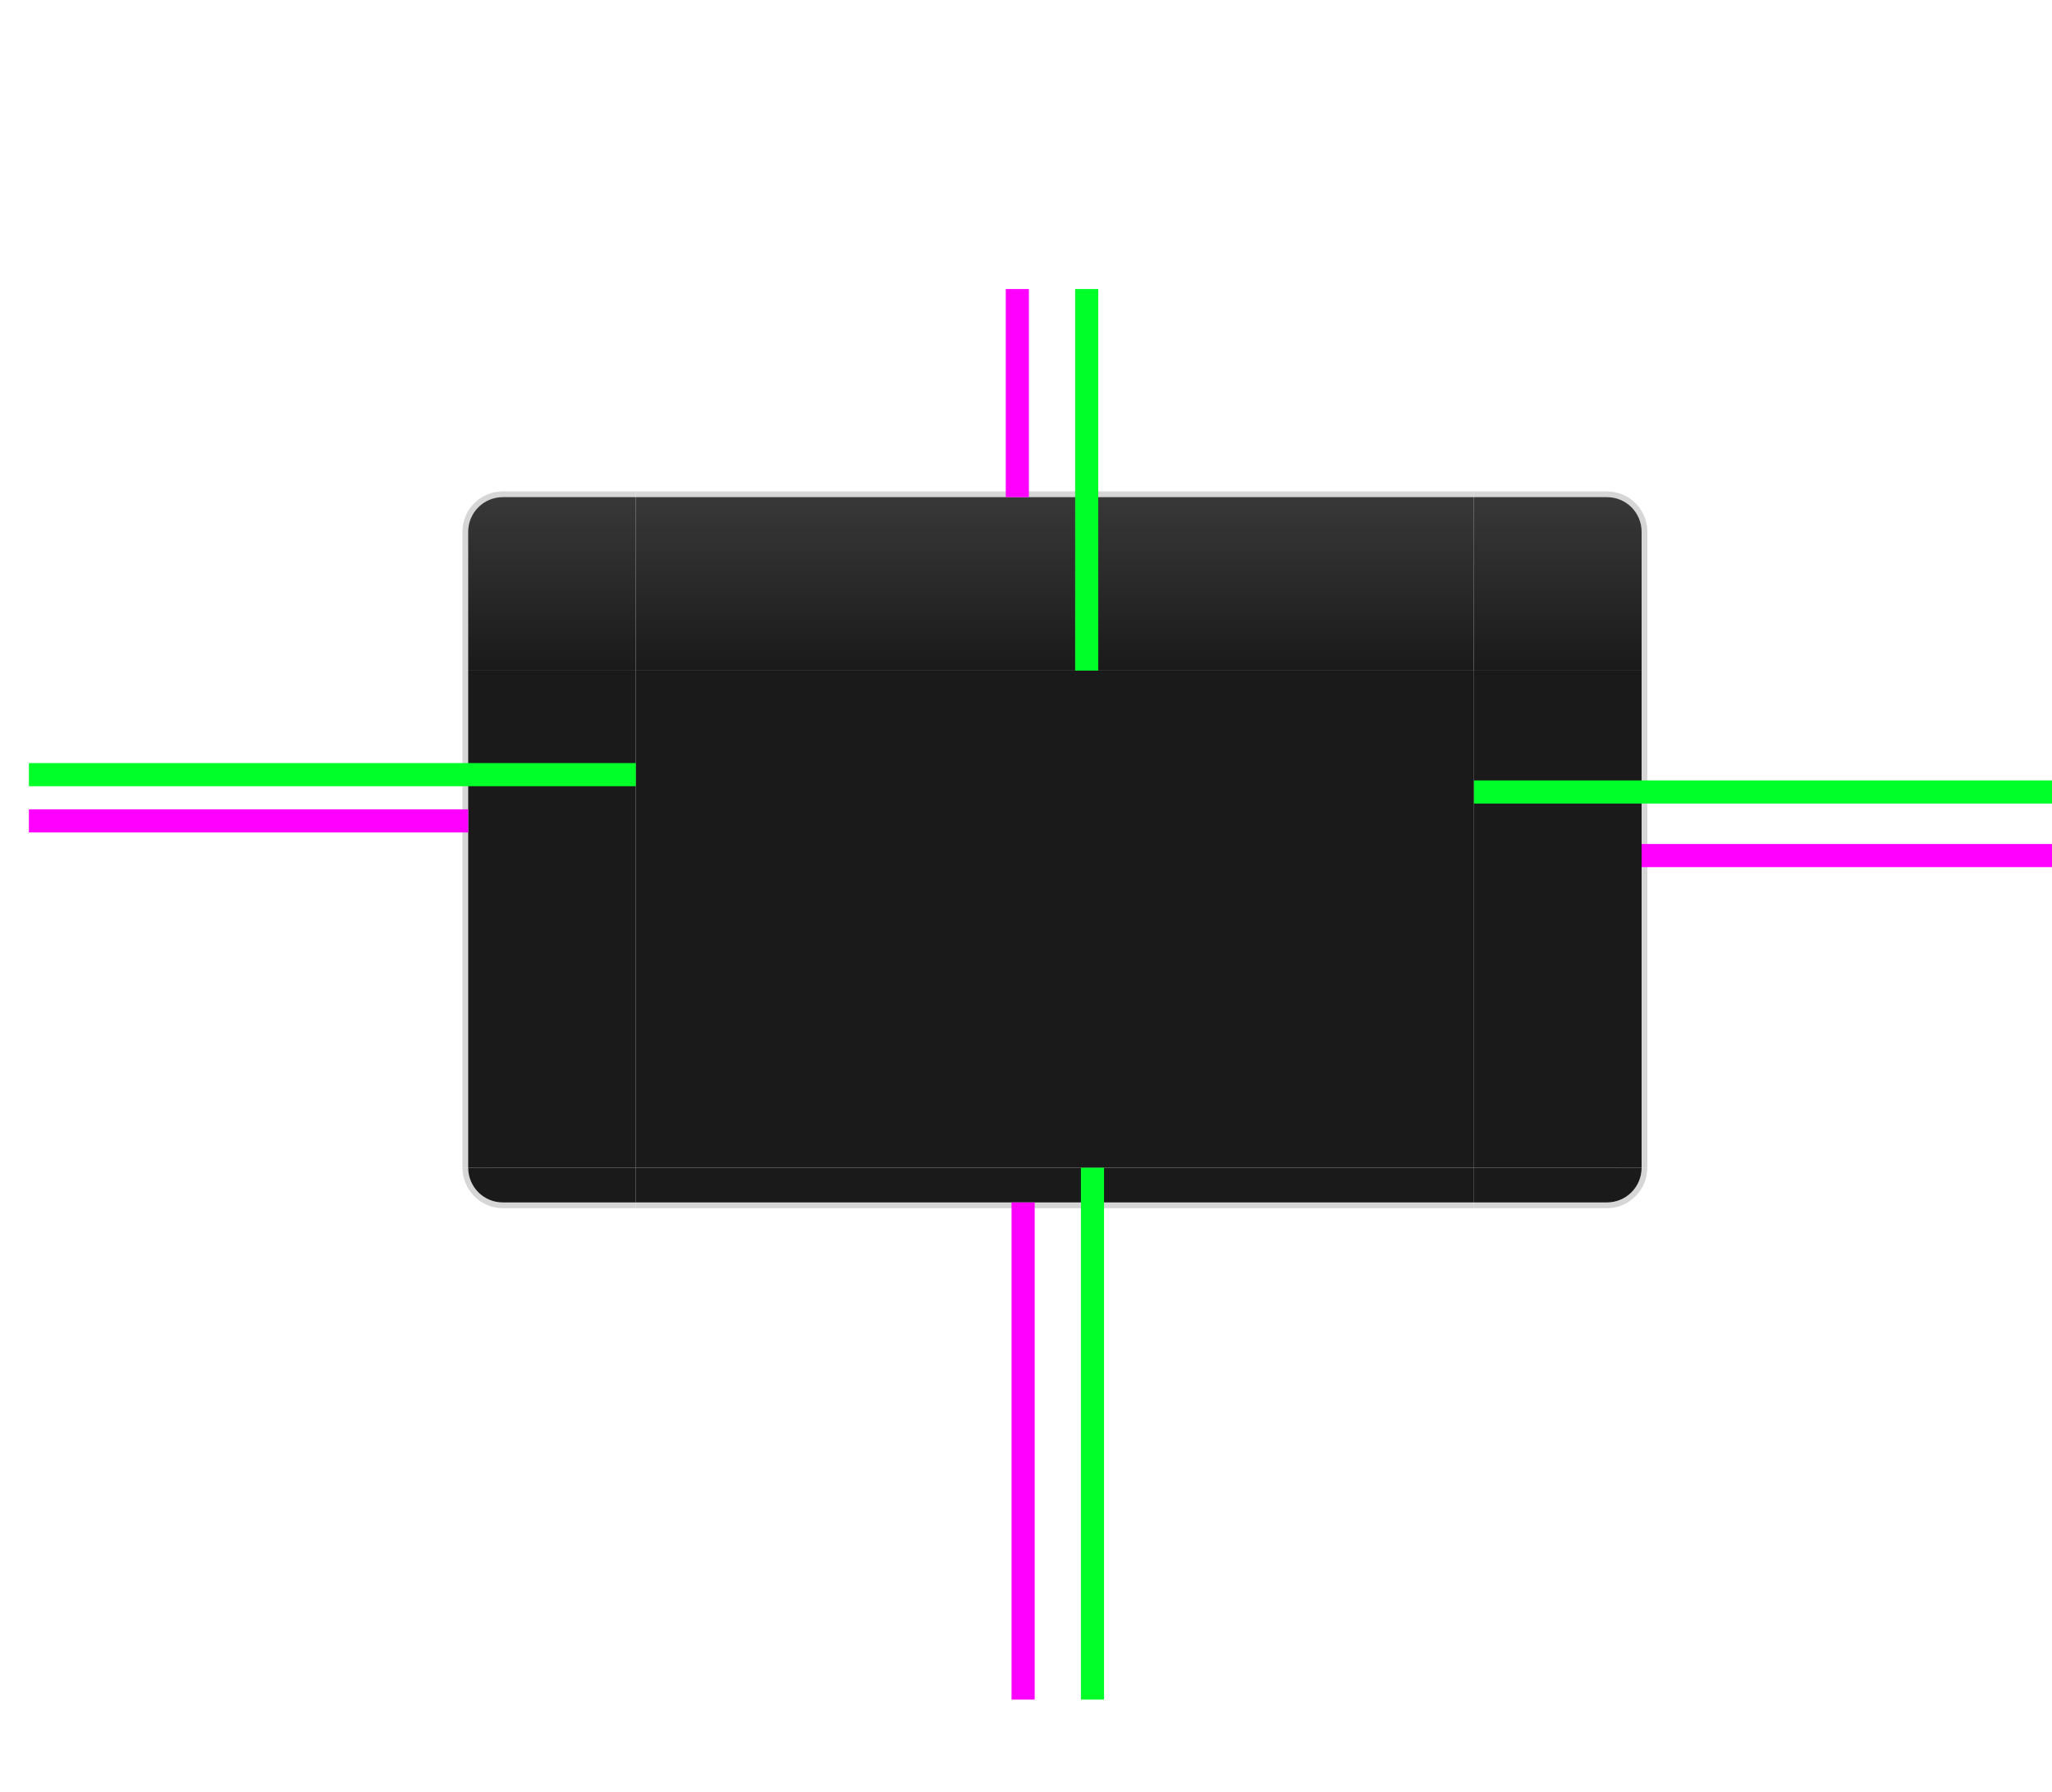 <?xml version="1.0" encoding="UTF-8" standalone="no"?>
<!-- Created with Inkscape (http://www.inkscape.org/) -->

<svg
   width="355"
   height="310"
   id="svg3642"
   sodipodi:version="0.32"
   inkscape:version="1.2.2 (b0a8486541, 2022-12-01)"
   sodipodi:docname="decoration.svg"
   inkscape:output_extension="org.inkscape.output.svg.inkscape"
   version="1.0"
   xmlns:inkscape="http://www.inkscape.org/namespaces/inkscape"
   xmlns:sodipodi="http://sodipodi.sourceforge.net/DTD/sodipodi-0.dtd"
   xmlns:xlink="http://www.w3.org/1999/xlink"
   xmlns="http://www.w3.org/2000/svg"
   xmlns:svg="http://www.w3.org/2000/svg"
   xmlns:rdf="http://www.w3.org/1999/02/22-rdf-syntax-ns#"
   xmlns:cc="http://creativecommons.org/ns#"
   xmlns:dc="http://purl.org/dc/elements/1.1/">
  <sodipodi:namedview
     id="base"
     pagecolor="#eeeeee"
     bordercolor="#666666"
     borderopacity="1.0"
     inkscape:pageopacity="1"
     inkscape:pageshadow="2"
     inkscape:zoom="2.0000001"
     inkscape:cx="538.99997"
     inkscape:cy="155.49999"
     inkscape:current-layer="layer1"
     showgrid="false"
     inkscape:grid-bbox="true"
     inkscape:document-units="px"
     inkscape:window-width="1479"
     inkscape:window-height="799"
     inkscape:window-x="69"
     inkscape:window-y="144"
     width="48px"
     height="48px"
     showguides="true"
     inkscape:guide-bbox="true"
     objecttolerance="9"
     gridtolerance="13"
     inkscape:window-maximized="0"
     inkscape:snap-global="true"
     inkscape:snap-bbox="true"
     inkscape:bbox-nodes="true"
     inkscape:bbox-paths="true"
     inkscape:snap-bbox-edge-midpoints="true"
     inkscape:snap-midpoints="true"
     inkscape:snap-smooth-nodes="true"
     inkscape:snap-intersection-paths="true"
     inkscape:object-paths="true"
     inkscape:snap-nodes="true"
     inkscape:showpageshadow="2"
     inkscape:pagecheckerboard="0"
     inkscape:deskcolor="#eeeeee">
    <inkscape:grid
       type="xygrid"
       id="grid2555"
       enabled="true"
       visible="true"
       empspacing="5"
       snapvisiblegridlinesonly="true" />
  </sodipodi:namedview>
  <defs
     id="defs3644">
    <linearGradient
       id="linearGradient38088">
      <stop
         style="stop-color:#383838;stop-opacity:1;"
         offset="0"
         id="stop38084" />
      <stop
         style="stop-color:#2e2e2e;stop-opacity:1;"
         offset="1"
         id="stop38086" />
    </linearGradient>
    <linearGradient
       id="linearGradient38082">
      <stop
         style="stop-color:#383838;stop-opacity:1;"
         offset="0"
         id="stop38078" />
      <stop
         style="stop-color:#2e2e2e;stop-opacity:1;"
         offset="1"
         id="stop38080" />
    </linearGradient>
    <linearGradient
       id="linearGradient30649">
      <stop
         style="stop-color:#2e2e2e;stop-opacity:1;"
         offset="0"
         id="stop30645" />
      <stop
         style="stop-color:#383838;stop-opacity:1;"
         offset="1"
         id="stop30647" />
    </linearGradient>
    <linearGradient
       id="linearGradient30641">
      <stop
         style="stop-color:#1a1a1a;stop-opacity:1;"
         offset="0"
         id="stop30639" />
      <stop
         style="stop-color:#383838;stop-opacity:1;"
         offset="1"
         id="stop30637" />
    </linearGradient>
    <linearGradient
       id="linearGradient30424">
      <stop
         style="stop-color:#383838;stop-opacity:1;"
         offset="0"
         id="stop30420" />
      <stop
         style="stop-color:#1a1a1a;stop-opacity:1;"
         offset="1"
         id="stop30422" />
    </linearGradient>
    <linearGradient
       id="linearGradient28384"
       inkscape:swatch="solid">
      <stop
         style="stop-color:#000000;stop-opacity:1;"
         offset="0"
         id="stop28382" />
    </linearGradient>
    <linearGradient
       id="linearGradient28378">
      <stop
         style="stop-color:#1a1a1a;stop-opacity:1;"
         offset="0"
         id="stop28376" />
      <stop
         style="stop-color:#383838;stop-opacity:1;"
         offset="1"
         id="stop28374" />
    </linearGradient>
    <linearGradient
       id="linearGradient28344">
      <stop
         style="stop-color:#1a1a1a;stop-opacity:1;"
         offset="0"
         id="stop28342" />
      <stop
         style="stop-color:#383838;stop-opacity:1;"
         offset="1"
         id="stop28340" />
    </linearGradient>
    <linearGradient
       id="linearGradient25855">
      <stop
         style="stop-color:#ebebeb;stop-opacity:1;"
         offset="0.771"
         id="stop25851" />
      <stop
         style="stop-color:#1a1a1a;stop-opacity:1;"
         offset="1"
         id="stop25853" />
    </linearGradient>
    <linearGradient
       id="linearGradient4363">
      <stop
         style="stop-color:#383838;stop-opacity:1;"
         offset="0"
         id="stop4365" />
      <stop
         style="stop-color:#1a1a1a;stop-opacity:1;"
         offset="1"
         id="stop4367" />
    </linearGradient>
    <linearGradient
       id="linearGradient4363-1">
      <stop
         style="stop-color:#383838;stop-opacity:1;"
         offset="0"
         id="stop4359" />
      <stop
         style="stop-color:#1a1a1a;stop-opacity:1;"
         offset="1"
         id="stop4361" />
    </linearGradient>
    <linearGradient
       id="linearGradient4357">
      <stop
         style="stop-color:#383838;stop-opacity:1;"
         offset="0"
         id="stop4353" />
      <stop
         style="stop-color:#1a1a1a;stop-opacity:1;"
         offset="1"
         id="stop4355" />
    </linearGradient>
    <linearGradient
       id="headerbar">
      <stop
         style="stop-color:#f5f5f5;stop-opacity:1"
         offset="0"
         id="stop4142" />
      <stop
         style="stop-color:#e2e2e2;stop-opacity:1"
         offset="1"
         id="stop4144" />
    </linearGradient>
    <linearGradient
       id="shadow_active">
      <stop
         id="stop7028"
         offset="0"
         style="stop-color:#000000;stop-opacity:0.922;" />
      <stop
         id="stop7026"
         offset="0.125"
         style="stop-color:#000000;stop-opacity:0.741;" />
      <stop
         id="stop6834"
         offset="0.25"
         style="stop-color:#000000;stop-opacity:0.602;" />
      <stop
         id="stop6832"
         offset="0.5"
         style="stop-color:#000000;stop-opacity:0.331;" />
      <stop
         style="stop-color:#000000;stop-opacity:0.108;"
         offset="0.75"
         id="stop6836" />
      <stop
         id="stop6894"
         offset="0.875"
         style="stop-color:#000000;stop-opacity:0.039;" />
      <stop
         id="stop6721"
         offset="1"
         style="stop-color:#000000;stop-opacity:0;" />
    </linearGradient>
    <linearGradient
       id="shadow_inactive">
      <stop
         style="stop-color:#000000;stop-opacity:1;"
         offset="0"
         id="stop6719-25" />
      <stop
         id="stop6834-1"
         offset="0.25"
         style="stop-color:#000000;stop-opacity:0.639;" />
      <stop
         id="stop6832-0"
         offset="0.5"
         style="stop-color:#000000;stop-opacity:0.337;" />
      <stop
         style="stop-color:#000000;stop-opacity:0.108;"
         offset="0.75"
         id="stop6836-0" />
      <stop
         id="stop6894-7"
         offset="0.875"
         style="stop-color:#000000;stop-opacity:0.039;" />
      <stop
         id="stop6721-4"
         offset="1"
         style="stop-color:#000000;stop-opacity:0;" />
    </linearGradient>
    <linearGradient
       inkscape:collect="always"
       xlink:href="#linearGradient4357"
       id="linearGradient7313"
       gradientUnits="userSpaceOnUse"
       gradientTransform="matrix(1,0,0,1.034,-85,131.517)"
       x1="470"
       y1="43"
       x2="470"
       y2="72" />
    <linearGradient
       inkscape:collect="always"
       xlink:href="#linearGradient4363-1"
       id="linearGradient1033"
       gradientUnits="userSpaceOnUse"
       gradientTransform="matrix(1,0,0,1.034,-495,-9.172)"
       x1="760"
       y1="92"
       x2="760"
       y2="121" />
    <linearGradient
       inkscape:collect="always"
       xlink:href="#linearGradient4363-1"
       id="linearGradient986"
       gradientUnits="userSpaceOnUse"
       gradientTransform="matrix(1,0,0,1.034,-495,-9.172)"
       x1="760"
       y1="92"
       x2="760"
       y2="121" />
    <linearGradient
       inkscape:collect="always"
       xlink:href="#linearGradient38088"
       id="linearGradient30414"
       x1="455"
       y1="86"
       x2="455"
       y2="116"
       gradientUnits="userSpaceOnUse" />
    <linearGradient
       inkscape:collect="always"
       xlink:href="#linearGradient38082"
       id="linearGradient30416"
       x1="397.5"
       y1="176"
       x2="397.5"
       y2="206"
       gradientUnits="userSpaceOnUse" />
    <linearGradient
       inkscape:collect="always"
       xlink:href="#linearGradient30649"
       id="linearGradient30418"
       x1="456.416"
       y1="116"
       x2="456.416"
       y2="86"
       gradientUnits="userSpaceOnUse" />
  </defs>
  <g
     id="layer1"
     inkscape:label="Layer 1"
     inkscape:groupmode="layer"
     transform="translate(0,-90)">
    <g
       inkscape:label="#decoration-left"
       transform="matrix(-1,0,0,1,604.875,9)"
       id="decoration-right"
       style="display:inline">
      <path
         inkscape:connector-curvature="0"
         style="opacity:1;fill:#cccccc;fill-opacity:0.8;stroke:none"
         d="m 319.875,197 v 86 h 5 v -86 z"
         id="path962" />
      <path
         transform="translate(-255.125,76)"
         sodipodi:nodetypes="ccccc"
         inkscape:connector-curvature="0"
         id="path964"
         d="m 576,121 v 86 h 29 v -86 z"
         style="opacity:1;fill:#1a1a1a;fill-opacity:1;stroke:none" />
    </g>
    <g
       id="decoration-bottom"
       transform="translate(-215,9)"
       inkscape:label="#decoration-bottom">
      <path
         id="path6214-7"
         d="M 470,289 H 325 v 1 h 145 z"
         style="opacity:1;fill:#cccccc;fill-opacity:0.8;stroke:none;stroke-width:0.414"
         inkscape:connector-curvature="0" />
      <path
         id="path6211-7"
         d="M 470,143 H 325 v 6 h 145 z"
         style="opacity:1;fill:#1a1a1a;fill-opacity:1;stroke:none"
         inkscape:connector-curvature="0"
         transform="translate(0,140)" />
    </g>
    <path
       style="opacity:1;fill:#1a1a1a;fill-opacity:1;stroke:none"
       d="m 110,206 v 86 h 145 v -86 z"
       id="decoration-center"
       inkscape:connector-curvature="0"
       inkscape:label="#decoration-center" />
    <g
       id="decoration-top"
       transform="translate(-215,5e-5)"
       inkscape:label="#decoration-top"
       style="opacity:1">
      <path
         transform="translate(0,140)"
         id="path6098-4"
         d="M 325,35 V 57 H 470 V 35 Z"
         style="opacity:1;fill:#cccccc;fill-opacity:0.8;stroke:none"
         inkscape:connector-curvature="0" />
      <path
         style="fill:url(#linearGradient7313);fill-opacity:1;stroke:none;stroke-width:1"
         d="m 325,176 v 30 h 145 v -30 z"
         id="path6092-3"
         inkscape:connector-curvature="0"
         sodipodi:nodetypes="ccccc" />
    </g>
    <g
       id="decoration-left"
       transform="translate(-239.875,9)"
       inkscape:label="#decoration-left">
      <path
         id="path6342-6"
         d="m 319.875,197 v 86 h 5 v -86 z"
         style="opacity:1;fill:#cccccc;fill-opacity:0.8;stroke:none"
         inkscape:connector-curvature="0" />
      <path
         style="opacity:1;fill:#1a1a1a;fill-opacity:1;stroke:none"
         d="m 576,121 v 86 h 29 v -86 z"
         id="path6339-9"
         inkscape:connector-curvature="0"
         sodipodi:nodetypes="ccccc"
         transform="translate(-255.125,76)" />
    </g>
    <g
       transform="translate(-385,-4)"
       id="decoration-bottomleft"
       inkscape:label="#decoration-bottomleft">
      <path
         style="opacity:1;fill:#cccccc;fill-opacity:0.8;stroke:none;stroke-width:1"
         d="m 80.004,202.062 c 0.034,3.849 3.139,7 6.996,7 l 23,1e-5 V 208.062 H 87 c -3.324,0 -6,-2.676 -6,-6 z"
         id="path4189"
         inkscape:connector-curvature="0"
         sodipodi:nodetypes="csccscc"
         transform="translate(385,93.938)" />
      <path
         style="opacity:1;fill:#1a1a1a;fill-opacity:1;stroke:none"
         d="m 81,202.062 c 0,3.324 2.676,6 6,6 h 23 v -6 z"
         id="rect7023-1"
         inkscape:connector-curvature="0"
         transform="translate(385,93.938)" />
    </g>
    <rect
       style="opacity:1;fill:#ff00ff;fill-opacity:1;stroke:none;stroke-width:0.447"
       id="shadow-hint-top-margin"
       width="4"
       height="36"
       x="174"
       y="140" />
    <rect
       style="opacity:1;fill:#ff00ff;fill-opacity:1;stroke:none;stroke-width:1.183"
       id="shadow-hint-bottom-margin"
       width="4"
       height="86"
       x="175"
       y="298" />
    <rect
       style="opacity:1;fill:#ff00ff;fill-opacity:1;stroke:none;stroke-width:0.707"
       id="shadow-hint-right-margin"
       width="76"
       height="4"
       x="284"
       y="236" />
    <rect
       style="opacity:1;fill:#ff00ff;fill-opacity:1;stroke:none;stroke-width:0.707"
       id="shadow-hint-left-margin"
       width="76"
       height="4"
       x="5"
       y="230" />
    <rect
       id="hint-top-margin"
       width="4"
       height="66"
       x="186"
       y="140"
       style="fill:#00ff29;fill-opacity:1;stroke:none;stroke-width:1.085" />
    <rect
       id="hint-bottom-margin"
       width="4"
       height="92"
       x="187"
       y="292"
       style="fill:#00ff29;fill-opacity:1;stroke:none;stroke-width:1.085" />
    <rect
       id="hint-right-margin"
       width="4"
       height="105"
       x="225"
       y="-360"
       transform="rotate(90)"
       style="fill:#00ff29;fill-opacity:1;stroke:none;stroke-width:1.085" />
    <rect
       id="hint-left-margin"
       width="4"
       height="105"
       x="222"
       y="-110"
       transform="rotate(90)"
       style="fill:#00ff29;fill-opacity:1;stroke:none;stroke-width:1.085" />
    <g
       transform="matrix(-1,0,0,1,535,-25.062)"
       inkscape:label="#decoration-topleft"
       id="decoration-topleft">
      <g
         transform="translate(250)"
         id="g1027"
         inkscape:label="#g6067">
        <g
           inkscape:label="#g6458-7"
           id="g1025"
           transform="matrix(-1,0,0,1,524,26)">
          <path
             id="path1021"
             d="m 255,85 v 29.93 1.004 V 116 h 30 v -9 -0.586 -0.066 V 95 92 c 0,-3.878 -3.122,-7 -7,-7 h -3 z"
             style="opacity:1;fill:#cccccc;fill-opacity:0.8;stroke:none;stroke-width:1"
             inkscape:connector-curvature="0"
             transform="matrix(-1,0,0,1,604,89.062)" />
          <path
             id="path1023"
             d="m 255,86 v 30 h 29 V 92 c 0,-3.324 -2.676,-6 -6,-6 z"
             style="fill:url(#linearGradient1033);fill-opacity:1;stroke:none;stroke-width:1"
             inkscape:connector-curvature="0"
             transform="matrix(-1,0,0,1,604,89.062)"
             sodipodi:nodetypes="ccccsc" />
        </g>
      </g>
    </g>
    <g
       id="decoration-topright"
       inkscape:label="#decoration-topleft"
       transform="translate(-170,-25.062)">
      <g
         inkscape:label="#g6067"
         id="g980"
         transform="translate(250)">
        <g
           transform="matrix(-1,0,0,1,524,26)"
           id="g978"
           inkscape:label="#g6458-7"
           style="opacity:1">
          <path
             transform="matrix(-1,0,0,1,604,89.062)"
             inkscape:connector-curvature="0"
             style="display:inline;opacity:1;fill:#cccccc;fill-opacity:0.8;stroke:none;stroke-width:1"
             d="m 255,85 v 29.93 1.004 V 116 h 30 v -9 -0.586 -0.066 V 95 92 c 0,-3.878 -3.122,-7 -7,-7 h -3 z"
             id="path972" />
          <path
             transform="matrix(-1,0,0,1,604,89.062)"
             inkscape:connector-curvature="0"
             style="fill:url(#linearGradient986);fill-opacity:1;stroke:none;stroke-width:1"
             d="m 255,86 v 30 h 29 V 92 c 0,-3.324 -2.676,-6 -6,-6 z"
             id="path974"
             sodipodi:nodetypes="ccccsc" />
        </g>
      </g>
    </g>
    <g
       inkscape:label="#decoration-bottomleft"
       id="decoration-bottomright"
       transform="matrix(-1,0,0,1,750,-4)">
      <path
         transform="translate(385,93.938)"
         sodipodi:nodetypes="csccscc"
         inkscape:connector-curvature="0"
         id="path952"
         d="m 80.004,202.062 c 0.034,3.849 3.139,7 6.996,7 l 23,1e-5 V 208.062 H 87 c -3.324,0 -6,-2.676 -6,-6 z"
         style="opacity:1;fill:#cccccc;fill-opacity:0.8;stroke:none;stroke-width:1" />
      <path
         transform="translate(385,93.938)"
         inkscape:connector-curvature="0"
         id="path954"
         d="m 81,202.062 c 0,3.324 2.676,6 6,6 h 23 v -6 z"
         style="opacity:1;fill:#1a1a1a;fill-opacity:1;stroke:none" />
    </g>
    <g
       id="mask-bottom"
       transform="translate(536.308,9.078)"
       style="fill:#1a1a1a;fill-opacity:1">
      <path
         id="path6211-7-5-6"
         d="M 470,282.922 H 325 v 6 H 391.354 470 Z"
         style="fill:#1a1a1a;fill-opacity:1" />
    </g>
    <path
       d="m 861.308,206 v 86 H 1006.308 V 206 Z"
       id="mask-center"
       style="stroke-width:3.78;fill:#1a1a1a;fill-opacity:1" />
    <g
       id="mask-top"
       transform="translate(536.308,-1.01e-5)"
       style="fill:#1a1a1a;fill-opacity:1">
      <path
         d="m 325,176 v 30 h 145 v -30 z"
         id="path6092-3-3-5"
         style="fill:#1a1a1a;fill-opacity:1" />
    </g>
    <g
       id="mask-left"
       transform="translate(511.433,8.985)"
       style="fill:#1a1a1a;fill-opacity:1">
      <path
         d="m 320.875,197.015 v 86 h 29 v -86 z"
         id="path6339-9-9-5"
         style="fill:#1a1a1a;fill-opacity:1" />
    </g>
    <g
       id="mask-topleft"
       transform="translate(531.308,-25.063)"
       style="fill:#1a1a1a;fill-opacity:1">
      <path
         d="m 447,86 c -3.324,0 -6,2.676 -6,6 V 115.936 116 h 29 V 86 Z"
         transform="translate(-140,115.063)"
         id="rect5073-4-9-6-2"
         style="fill:#1a1a1a;fill-opacity:1" />
    </g>
    <g
       id="mask-bottomleft"
       transform="translate(391.308,-1.01e-5)"
       style="fill:#1a1a1a;fill-opacity:1">
      <path
         id="path4207-6"
         d="m 441,292 c 0,3.324 2.676,6 6,6 h 23 v -6 z"
         style="fill:#1a1a1a;fill-opacity:1" />
    </g>
    <g
       id="mask-bottomright"
       transform="matrix(-1,0,0,1,1476.308,-1.01e-5)"
       style="fill:#1a1a1a;fill-opacity:1">
      <path
         d="m 441,292 c 0,3.324 2.676,6 6,6 h 23 v -6 z"
         id="path1042-1"
         style="fill:#1a1a1a;fill-opacity:1" />
    </g>
    <g
       transform="matrix(-1,0,0,1,1336.308,-25.063)"
       id="mask-topright"
       style="fill:#1a1a1a;fill-opacity:1">
      <g
         id="g1060-8"
         inkscape:label="#g5343"
         style="fill-opacity:1;fill:#1a1a1a">
        <g
           transform="translate(0,1)"
           inkscape:label="#g5253"
           id="g1058-7"
           style="fill-opacity:1;fill:#1a1a1a">
          <g
             id="g1056-9"
             transform="translate(-19,25)"
             inkscape:label="#g6458"
             style="fill-opacity:1;fill:#1a1a1a">
            <path
               id="path1052-2"
               transform="translate(-121,89.063)"
               d="m 447,86 c -3.324,0 -6,2.676 -6,6 V 115.936 116 h 29 V 86 Z"
               style="fill-opacity:1;fill:#1a1a1a" />
          </g>
        </g>
      </g>
    </g>
    <g
       transform="matrix(-1,0,0,1,1356.183,8.985)"
       id="mask-right"
       style="fill:#1a1a1a;fill-opacity:1">
      <path
         id="path1070-2"
         d="m 320.875,197.015 v 86 h 29 v -86 z"
         sodipodi:nodetypes="ccccc"
         style="opacity:1;fill:#1a1a1a;fill-opacity:1" />
    </g>
    <g
       id="decoration-inactive-bottom"
       transform="translate(169,9.078)"
       inkscape:label="#decoration-inactive-bottom"
       style="fill:#141414;fill-opacity:1;opacity:1">
      <path
         id="path6214-7-4"
         d="M 470,288.922 H 325 v 1 h 145 z"
         style="opacity:0.8;fill:#cccccc;fill-opacity:0.8;stroke:none;stroke-width:0.392"
         inkscape:connector-curvature="0" />
      <path
         id="path6211-7-5"
         d="M 470,282.922 H 325 v 6 h 145 z"
         style="opacity:0.8;fill:#141414;fill-opacity:1;stroke:none"
         inkscape:connector-curvature="0" />
    </g>
    <path
       style="fill:#2e2e2e;fill-opacity:1;stroke:none;opacity:1"
       d="m 494,206 v 86 h 145 v -86 z"
       id="decoration-inactive-center"
       inkscape:connector-curvature="0"
       inkscape:label="#decoration-inactive-center" />
    <g
       id="decoration-inactive-top"
       transform="translate(169,-1.89e-5)"
       inkscape:label="#decoration-inactive-top"
       style="fill:#2c2c2c;fill-opacity:1;opacity:1">
      <path
         transform="translate(0,140)"
         id="path6098-4-8"
         d="M 325,35 V 57 H 470 V 35 Z"
         style="display:inline;opacity:0.8;fill:#cccccc;fill-opacity:0.8;stroke:none"
         inkscape:connector-curvature="0" />
      <path
         style="fill-opacity:1;stroke:none;stroke-width:1;fill-rule:evenodd;fill:url(#linearGradient30416)"
         d="m 325,176 v 30 h 145 v -30 z"
         id="path6092-3-3"
         inkscape:connector-curvature="0"
         sodipodi:nodetypes="ccccc" />
    </g>
    <g
       id="decoration-inactive-left"
       transform="translate(144.125,8.984)"
       inkscape:label="#decoration-inactive-left"
       style="fill:#2c2c2c;fill-opacity:1;opacity:1">
      <path
         id="path6342-6-6"
         d="m 319.875,197.015 v 86 h 1 v -86 z"
         style="opacity:0.8;fill:#cccccc;fill-opacity:0.8;stroke:none;stroke-width:0.447"
         inkscape:connector-curvature="0" />
      <path
         inkscape:connector-curvature="0"
         style="fill:#2e2e2e;fill-opacity:1;stroke:none"
         d="m 320.875,197.015 v 86 h 29 v -86 z"
         id="path6339-9-9"
         sodipodi:nodetypes="ccccc" />
    </g>
    <g
       id="decoration-inactive-topleft"
       inkscape:label="#decoration-inactive-topleft"
       transform="translate(164,-25.063)"
       style="fill:#2c2c2c;fill-opacity:1;opacity:1">
      <g
         inkscape:label="#g5343"
         id="6utrh-9"
         style="display:inline;fill:#2c2c2c;fill-opacity:1">
        <g
           id="decoration-toplefthaerty-5"
           inkscape:label="#g5253"
           transform="translate(0,1)"
           style="display:inline;fill:#2c2c2c;fill-opacity:1">
          <g
             inkscape:label="#g6458"
             transform="translate(-19,25)"
             id="49093u-9"
             style="display:inline;fill:#2c2c2c;fill-opacity:1">
            <path
               style="display:inline;opacity:0.8;fill:#cccccc;fill-opacity:0.8;stroke:none;stroke-width:1.034"
               d="m 447,85 c -3.878,0 -7,3.122 -7,7 V 115.934 116 h 30 V 85 Z"
               transform="translate(-121,89.063)"
               id="path1315" />
            <path
               style="display:inline;fill-opacity:1;stroke:none;stroke-width:1;fill-rule:evenodd;fill:url(#linearGradient30414)"
               d="m 447,86 c -3.324,0 -6,2.676 -6,6 V 115.936 116 h 29 V 86 Z"
               transform="translate(-121,89.063)"
               id="rect5073-4-9-6"
               inkscape:connector-curvature="0"
               sodipodi:nodetypes="ccccccc" />
          </g>
        </g>
      </g>
    </g>
    <g
       id="decoration-inactive-bottomleft"
       transform="translate(24,-1.89e-5)"
       style="fill:#141414;fill-opacity:1;opacity:1">
      <path
         sodipodi:nodetypes="csccscc"
         inkscape:connector-curvature="0"
         id="path4205"
         d="m 440,292 c 0.034,3.849 3.139,7 6.996,7 l 23,10e-6 V 298 h -23 c -3.324,0 -6,-2.676 -6,-6 z"
         style="opacity:0.8;fill:#cccccc;fill-opacity:0.8;stroke:none;stroke-width:1" />
      <path
         inkscape:connector-curvature="0"
         id="path4207"
         d="m 441,292 c 0,3.324 2.676,6 6,6 h 23 v -6 z"
         style="opacity:0.8;fill:#141414;fill-opacity:1;stroke:none" />
    </g>
    <g
       id="decoration-inactive-bottomright"
       transform="matrix(-1,0,0,1,1109,-1.89e-5)"
       style="fill:#141414;fill-opacity:1;opacity:1">
      <path
         style="opacity:0.8;fill:#cccccc;fill-opacity:0.8;stroke:none;stroke-width:1"
         d="m 440,292 c 0.034,3.849 3.139,7 6.996,7 l 23,10e-6 V 298 h -23 c -3.324,0 -6,-2.676 -6,-6 z"
         id="path996"
         inkscape:connector-curvature="0"
         sodipodi:nodetypes="csccscc" />
      <path
         style="opacity:0.8;fill:#141414;fill-opacity:1;stroke:none"
         d="m 441,292 c 0,3.324 2.676,6 6,6 h 23 v -6 z"
         id="path998"
         inkscape:connector-curvature="0" />
    </g>
    <g
       transform="matrix(-1,0,0,1,969,-25.063)"
       inkscape:label="#decoration-inactive-topleft"
       id="decoration-inactive-topright"
       style="fill:#2c2c2c;fill-opacity:1;opacity:1">
      <g
         id="g1026"
         inkscape:label="#g5343"
         style="fill:#2c2c2c;fill-opacity:1">
        <g
           transform="translate(0,1)"
           inkscape:label="#g5253"
           id="g1024"
           style="fill:#2c2c2c;fill-opacity:1">
          <g
             id="g1022"
             transform="translate(-19,25)"
             inkscape:label="#g6458"
             style="fill:#2c2c2c;fill-opacity:1">
            <path
               id="path1016"
               transform="translate(-121,89.063)"
               d="m 447,85 c -3.878,0 -7,3.122 -7,7 V 115.934 116 h 30 V 85 Z"
               style="display:inline;opacity:0.8;fill:#cccccc;fill-opacity:0.8;stroke:none;stroke-width:1.034"
               inkscape:connector-curvature="0" />
            <path
               sodipodi:nodetypes="ccccccc"
               inkscape:connector-curvature="0"
               id="path1018"
               transform="translate(-121,89.063)"
               d="m 447,86 c -3.324,0 -6,2.676 -6,6 V 115.936 116 h 29 V 86 Z"
               style="fill-opacity:1;stroke:none;stroke-width:1;fill-rule:evenodd;fill:url(#linearGradient30418)" />
          </g>
        </g>
      </g>
    </g>
    <g
       inkscape:label="#decoration-inactive-left"
       transform="matrix(-1,0,0,1,988.875,8.984)"
       id="decoration-inactive-right"
       style="fill:#2c2c2c;fill-opacity:1;opacity:1">
      <path
         inkscape:connector-curvature="0"
         style="opacity:0.8;fill:#cccccc;fill-opacity:0.8;stroke:none;stroke-width:0.447"
         d="m 319.875,197.015 v 86 h 1 v -86 z"
         id="path1006" />
      <path
         id="path1008"
         d="m 320.875,197.015 v 86 h 29 v -86 z"
         style="fill:#2e2e2e;fill-opacity:1;stroke:none"
         inkscape:connector-curvature="0"
         sodipodi:nodetypes="ccccc" />
    </g>
  </g>
</svg>
